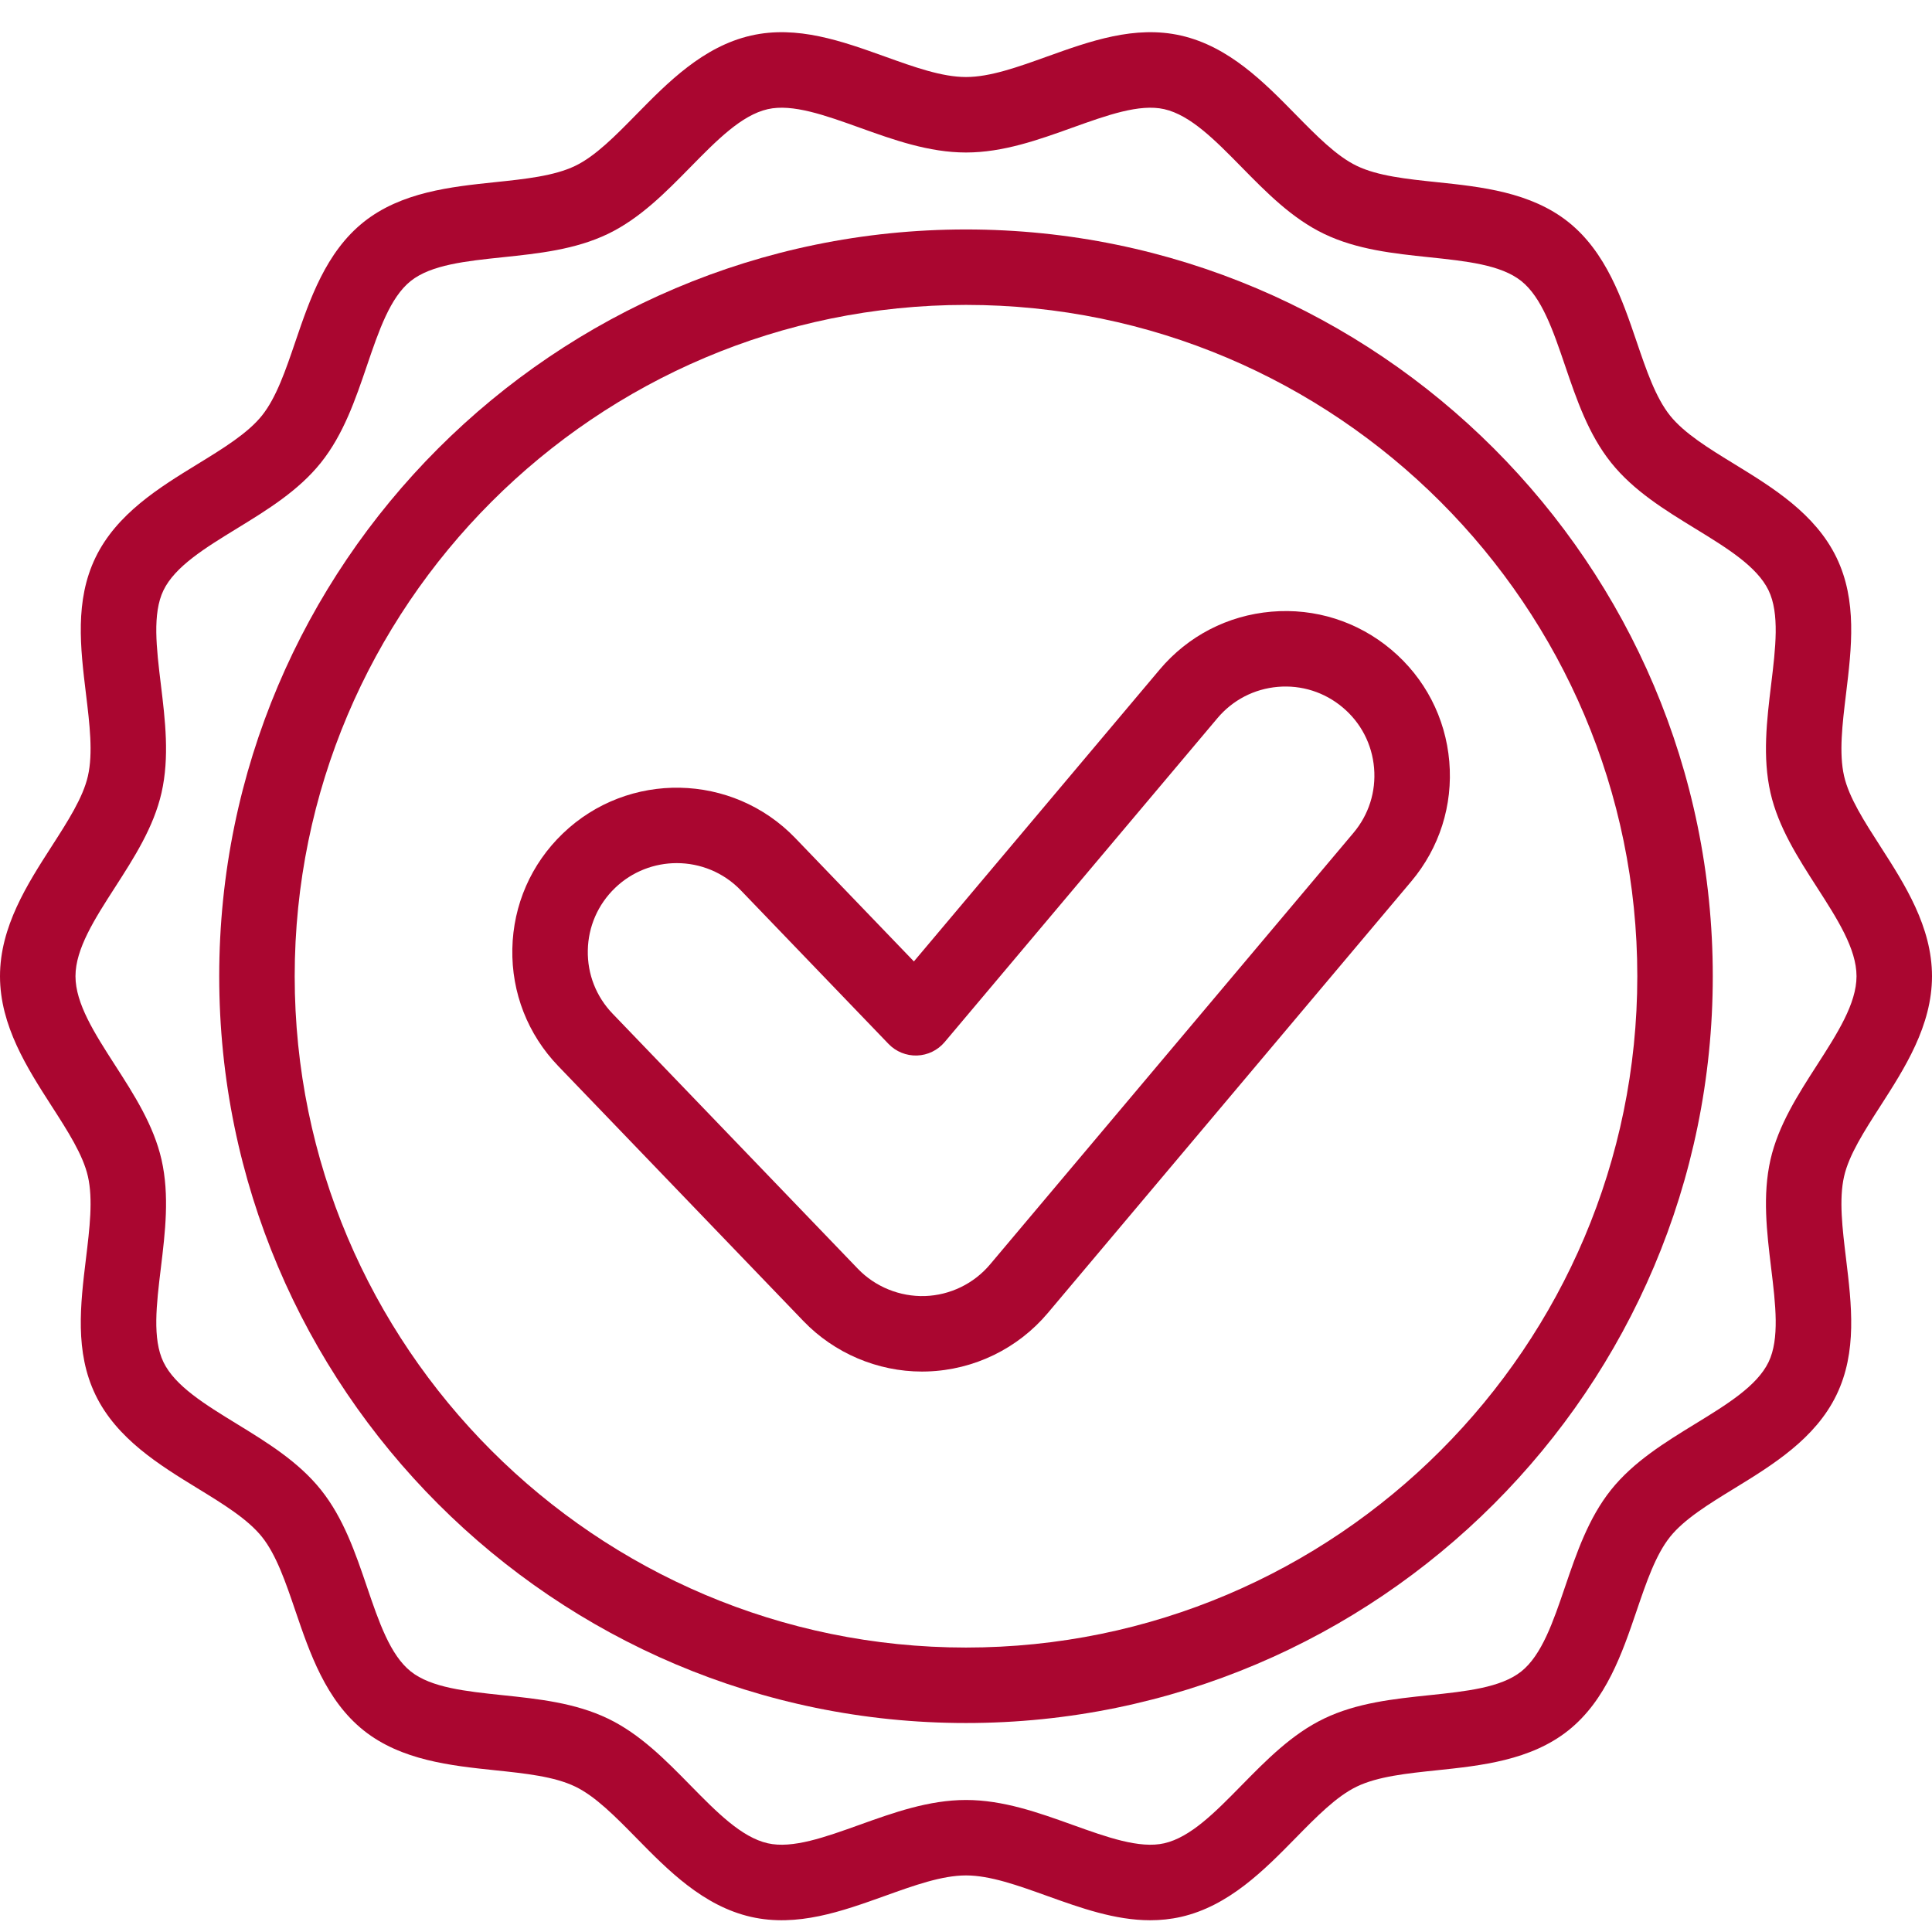 <svg width="60" height="60" viewBox="0 0 60 60" fill="none" xmlns="http://www.w3.org/2000/svg">
<path d="M43.21 20.178C42.166 19.299 40.841 18.879 39.484 18.996C38.124 19.113 36.892 19.752 36.014 20.795L28.382 29.858L24.699 26.028C22.747 23.998 19.508 23.934 17.478 25.886C16.494 26.831 15.938 28.103 15.911 29.467C15.884 30.831 16.391 32.124 17.336 33.107L24.952 41.028C25.91 42.024 27.251 42.595 28.633 42.595C28.689 42.595 28.745 42.594 28.802 42.592C30.247 42.545 31.609 41.883 32.54 40.778L43.827 27.374C44.705 26.331 45.125 25.008 45.009 23.649C44.892 22.289 44.253 21.057 43.21 20.178ZM42.034 25.864L30.747 39.268C30.244 39.866 29.506 40.224 28.726 40.25C27.946 40.274 27.181 39.964 26.642 39.403L19.026 31.482C18.514 30.95 18.24 30.251 18.255 29.513C18.269 28.775 18.57 28.087 19.102 27.575C19.637 27.061 20.328 26.805 21.017 26.805C21.743 26.805 22.468 27.089 23.009 27.652L27.595 32.421C27.825 32.66 28.146 32.79 28.478 32.78C28.81 32.769 29.122 32.617 29.336 32.364L37.807 22.305C38.282 21.74 38.949 21.394 39.684 21.331C40.418 21.268 41.135 21.495 41.7 21.971C42.265 22.446 42.61 23.113 42.673 23.849C42.736 24.584 42.509 25.3 42.034 25.864Z" fill="#AA0630"/>
<path d="M30 7.126C17.212 7.126 6.808 17.529 6.808 30.317C6.808 43.106 17.212 53.51 30 53.51C42.788 53.51 53.192 43.106 53.192 30.317C53.192 17.529 42.788 7.126 30 7.126ZM30 51.166C18.504 51.166 9.152 41.813 9.152 30.318C9.152 18.822 18.504 9.469 30 9.469C41.496 9.469 50.848 18.822 50.848 30.317C50.848 41.813 41.496 51.166 30 51.166Z" fill="#AA0630"/>
<path d="M58.399 34.346C59.149 33.179 60 31.857 60 30.317C60 28.778 59.149 27.456 58.399 26.289C57.897 25.508 57.422 24.77 57.27 24.102C57.107 23.388 57.216 22.491 57.331 21.542C57.503 20.122 57.681 18.653 57.034 17.315C56.376 15.953 55.045 15.137 53.871 14.417C53.066 13.924 52.306 13.458 51.864 12.905C51.418 12.347 51.129 11.499 50.824 10.602C50.382 9.304 49.881 7.832 48.706 6.895C47.536 5.963 45.992 5.801 44.63 5.658C43.683 5.559 42.787 5.465 42.136 5.151C41.506 4.848 40.886 4.216 40.23 3.548C39.262 2.561 38.164 1.442 36.675 1.104C35.241 0.779 33.857 1.276 32.518 1.756C31.608 2.083 30.748 2.392 30 2.392C29.252 2.392 28.392 2.083 27.482 1.756C26.143 1.276 24.759 0.779 23.325 1.104C21.836 1.443 20.738 2.561 19.769 3.548C19.113 4.216 18.494 4.848 17.864 5.151C17.213 5.465 16.317 5.559 15.37 5.658C14.008 5.801 12.464 5.963 11.294 6.895C10.119 7.832 9.618 9.304 9.176 10.602C8.871 11.499 8.582 12.346 8.136 12.905C7.693 13.458 6.933 13.924 6.129 14.417C4.955 15.137 3.624 15.953 2.966 17.315C2.319 18.653 2.497 20.122 2.669 21.542C2.784 22.491 2.893 23.388 2.73 24.102C2.578 24.77 2.104 25.508 1.601 26.289C0.851 27.456 0 28.778 0 30.317C0 31.857 0.851 33.179 1.601 34.346C2.104 35.127 2.578 35.865 2.73 36.533C2.893 37.247 2.784 38.144 2.669 39.093C2.497 40.513 2.319 41.982 2.966 43.32C3.624 44.682 4.955 45.498 6.129 46.218C6.934 46.711 7.693 47.177 8.136 47.73C8.582 48.289 8.871 49.136 9.176 50.033C9.618 51.331 10.119 52.803 11.294 53.74C12.464 54.672 14.008 54.834 15.37 54.977C16.317 55.076 17.213 55.17 17.864 55.484C18.494 55.787 19.113 56.419 19.77 57.087C20.738 58.074 21.836 59.193 23.325 59.531C24.759 59.856 26.143 59.359 27.482 58.879C28.392 58.552 29.252 58.243 30 58.243C30.748 58.243 31.608 58.552 32.518 58.879C33.558 59.252 34.625 59.635 35.722 59.635C36.037 59.635 36.355 59.603 36.675 59.531C38.164 59.192 39.262 58.074 40.231 57.087C40.886 56.419 41.506 55.787 42.136 55.484C42.787 55.17 43.683 55.076 44.63 54.977C45.992 54.834 47.536 54.672 48.706 53.74C49.881 52.803 50.382 51.331 50.824 50.033C51.129 49.136 51.418 48.289 51.864 47.73C52.306 47.177 53.067 46.711 53.871 46.218C55.045 45.498 56.376 44.682 57.034 43.32C57.681 41.982 57.503 40.513 57.331 39.093C57.216 38.144 57.107 37.247 57.27 36.533C57.422 35.865 57.897 35.127 58.399 34.346ZM56.428 33.078C55.838 33.995 55.228 34.943 54.984 36.013C54.732 37.124 54.87 38.268 55.004 39.375C55.142 40.51 55.271 41.581 54.924 42.301C54.565 43.043 53.633 43.615 52.646 44.22C51.705 44.797 50.732 45.394 50.034 46.266C49.331 47.145 48.962 48.23 48.605 49.278C48.234 50.368 47.883 51.398 47.245 51.908C46.611 52.413 45.53 52.526 44.386 52.646C43.281 52.762 42.138 52.882 41.118 53.373C40.12 53.853 39.326 54.663 38.558 55.445C37.743 56.276 36.974 57.059 36.156 57.245C35.389 57.419 34.379 57.057 33.31 56.673C32.251 56.293 31.155 55.9 30 55.9C28.845 55.9 27.749 56.293 26.69 56.673C25.621 57.056 24.611 57.419 23.844 57.245C23.026 57.059 22.257 56.276 21.442 55.446C20.674 54.663 19.88 53.853 18.882 53.373C17.862 52.882 16.719 52.762 15.614 52.646C14.47 52.526 13.389 52.413 12.756 51.908C12.117 51.398 11.766 50.368 11.395 49.278C11.038 48.23 10.669 47.145 9.966 46.267C9.268 45.394 8.295 44.797 7.354 44.22C6.367 43.615 5.435 43.044 5.076 42.301C4.729 41.581 4.858 40.51 4.996 39.375C5.13 38.269 5.268 37.124 5.016 36.013C4.772 34.943 4.162 33.995 3.572 33.078C2.94 32.096 2.344 31.168 2.344 30.317C2.344 29.467 2.94 28.539 3.572 27.557C4.162 26.64 4.772 25.692 5.016 24.622C5.268 23.511 5.13 22.367 4.996 21.26C4.858 20.125 4.729 19.054 5.076 18.334C5.435 17.592 6.367 17.02 7.354 16.415C8.295 15.838 9.268 15.242 9.966 14.369C10.669 13.49 11.038 12.405 11.395 11.357C11.766 10.267 12.117 9.237 12.755 8.727C13.389 8.222 14.47 8.109 15.614 7.989C16.719 7.873 17.862 7.754 18.882 7.263C19.88 6.782 20.674 5.972 21.442 5.19C22.257 4.36 23.026 3.576 23.844 3.39C24.611 3.216 25.621 3.579 26.69 3.962C27.749 4.342 28.845 4.736 30 4.736C31.155 4.736 32.251 4.342 33.31 3.962C34.379 3.579 35.389 3.216 36.156 3.39C36.974 3.576 37.743 4.36 38.558 5.19C39.326 5.972 40.12 6.782 41.118 7.262C42.138 7.753 43.281 7.873 44.386 7.989C45.53 8.109 46.611 8.222 47.244 8.727C47.883 9.237 48.234 10.267 48.605 11.357C48.962 12.405 49.331 13.49 50.034 14.368C50.732 15.242 51.705 15.838 52.646 16.415C53.633 17.02 54.565 17.592 54.924 18.334C55.271 19.054 55.142 20.125 55.004 21.26C54.87 22.367 54.732 23.511 54.984 24.622C55.228 25.692 55.838 26.64 56.428 27.557C57.059 28.539 57.656 29.467 57.656 30.317C57.656 31.168 57.059 32.096 56.428 33.078Z" fill="#AA0630"/>
</svg>
